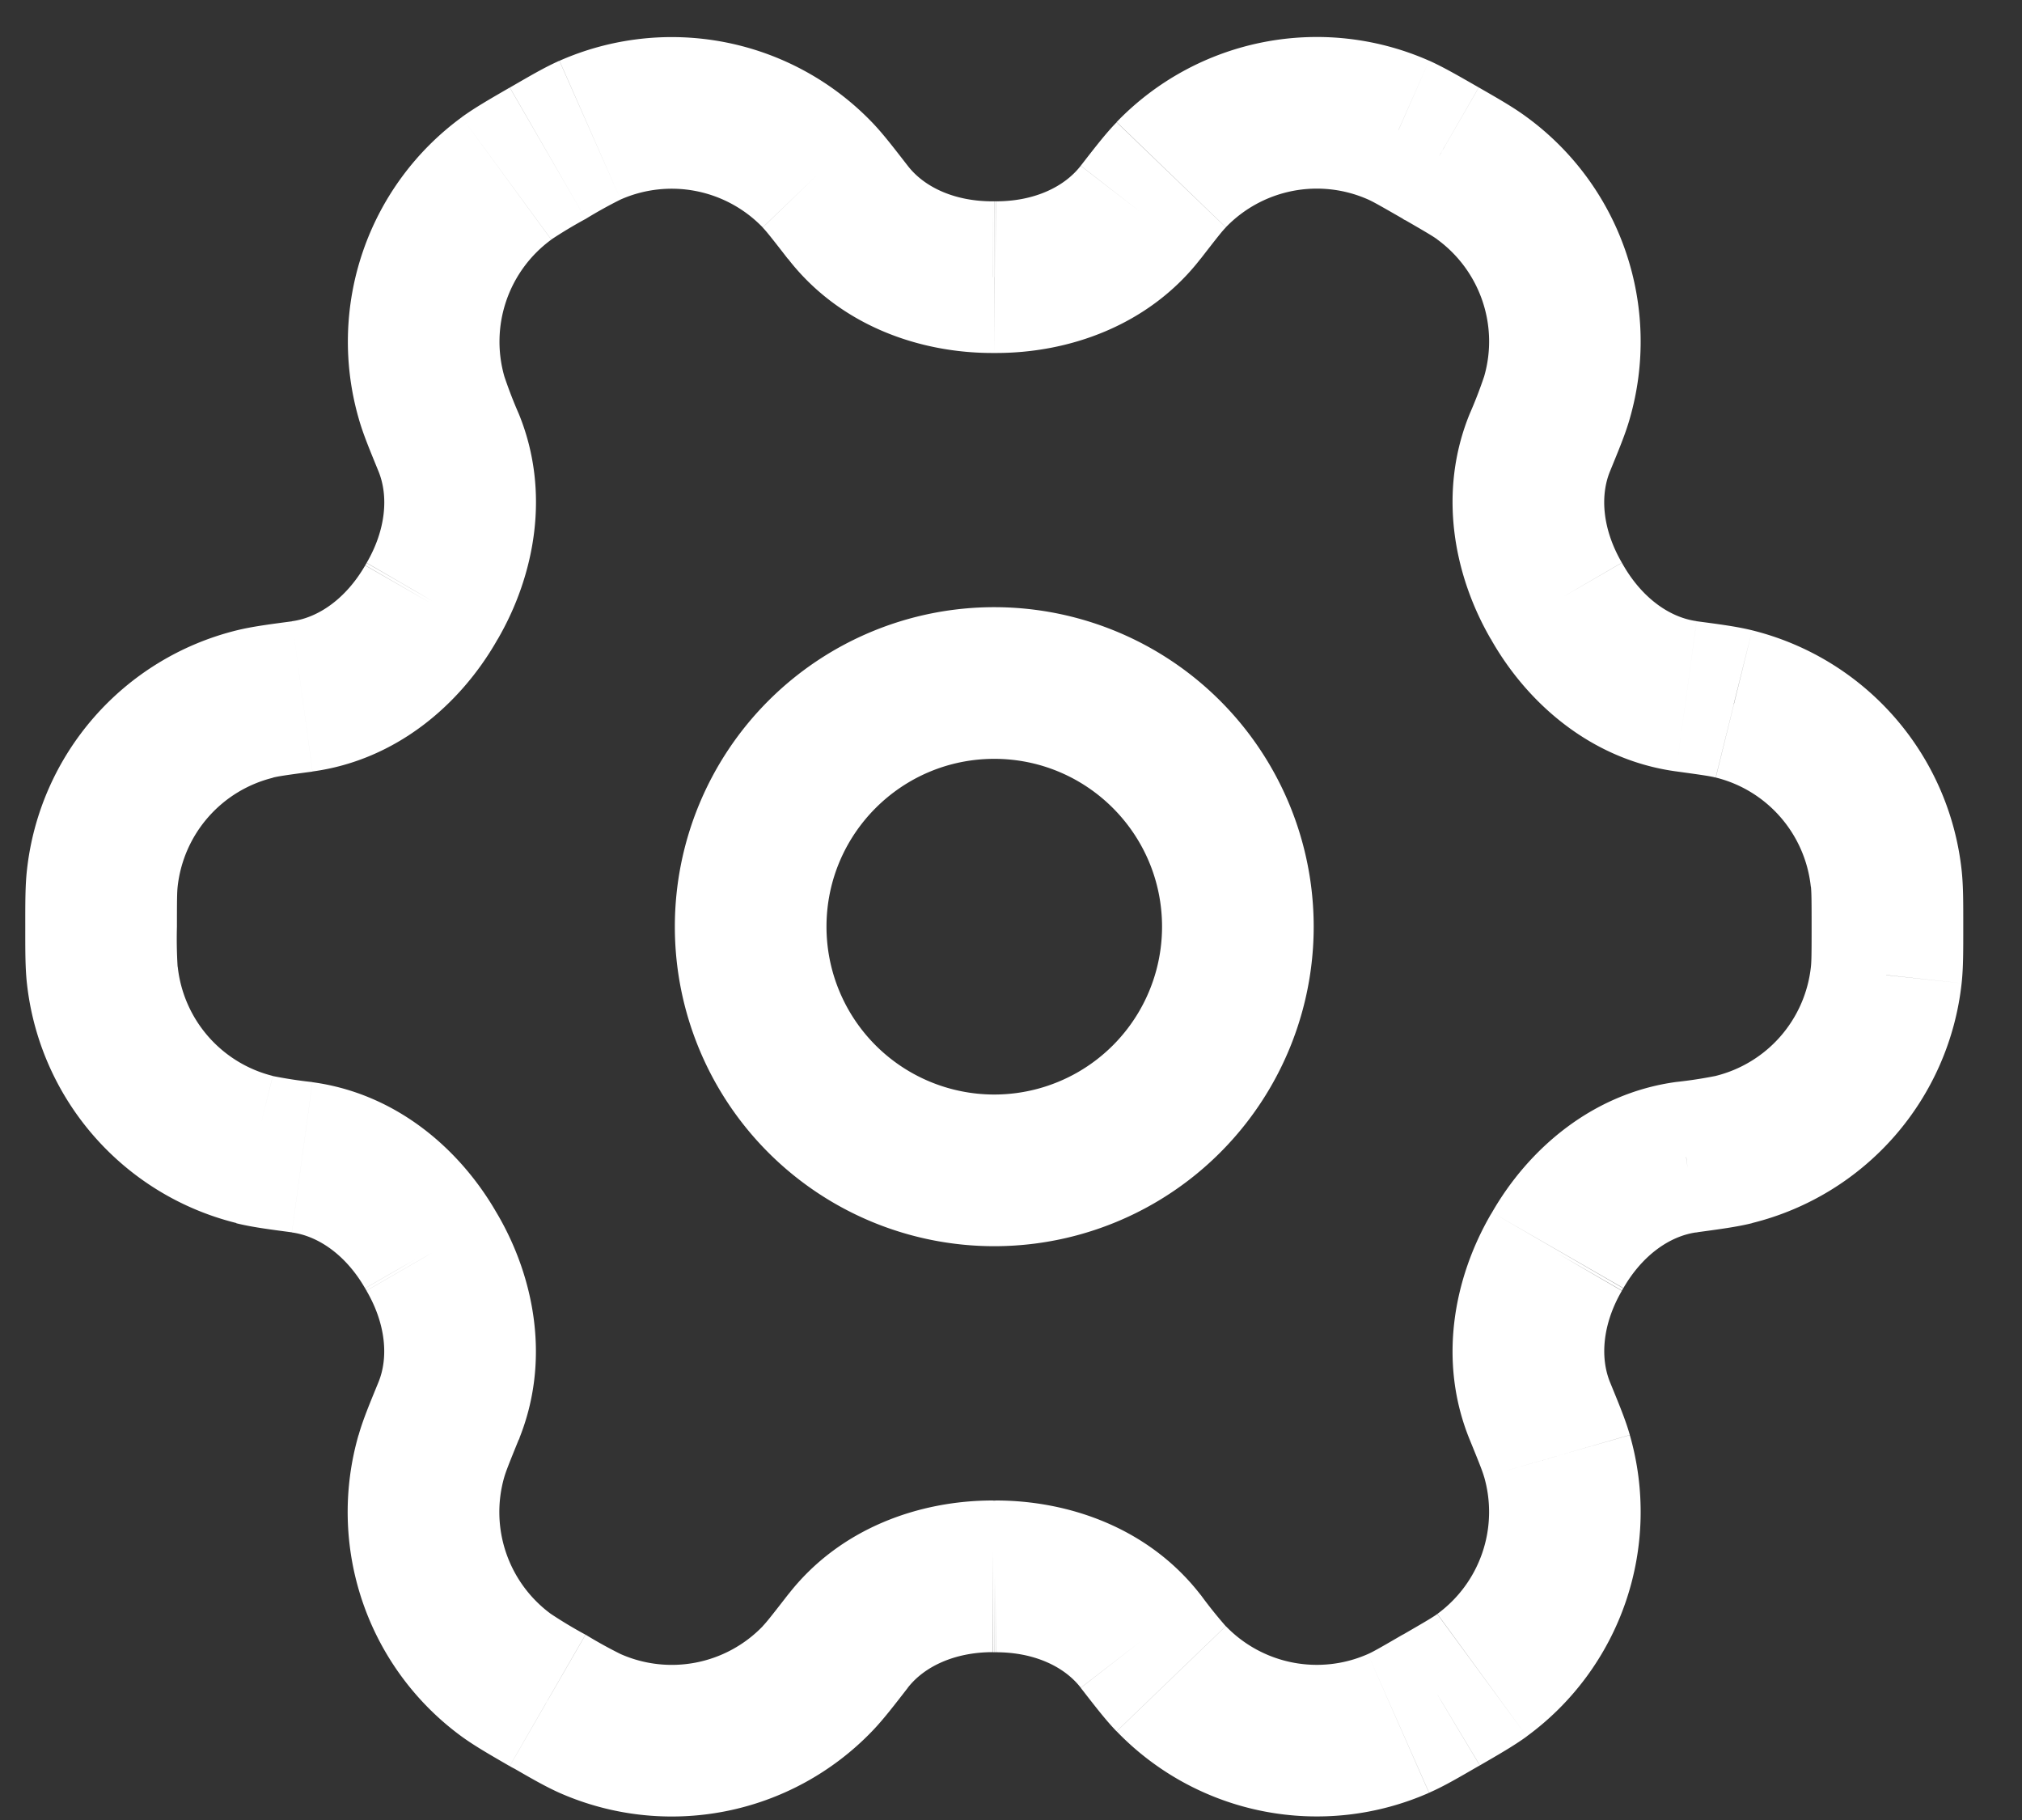 <svg xmlns="http://www.w3.org/2000/svg" width="20" height="18" fill="none" viewBox="0 0 20 18">
    <rect x="0" y="0" width="20" height="18" fill="#333333" stroke="none"/>
    <path fill="#fff"
          d="M5.01 16.569l.443-.606-.443.606zm.407.248l-.375.65.009.005.366-.655zm-1.149-2.416l-.72-.208.72.208zm.17-.446l.694.284a.725.725 0 00.008-.02l-.702-.264zm0 0l-.694-.284a.906.906 0 00-.008.02l.702.264zm-.163-1.565l-.649.375.001.002.648-.377zm-.013-.023l-.65.374v.001l.65-.375zm-1.273-.922l-.1.744.1-.744zm-.47-.075l.18-.728-.18.728zM1.011 9.643l.745-.08-.745.08zm0-.954l.745.08-.745-.08zm1.506-1.726l-.18-.728.18.728zm.471-.076l.102.743-.102-.743zm1.273-.921l-.65-.375.65.375zm.013-.023l-.648-.377v.001l.648.376zm.163-1.565l.694-.284-.694.284zm-.17-.446l-.72.207.72-.207zm.742-2.168l-.443-.605.443.605zm.407-.248l.375.649-.375-.65zm.42-.229L5.532.601l.303.686zm2.247.442l-.54.52.54-.52zm.302.37l-.593.46.593-.46zm1.435.642v-.75H9.82l.001.75zm.014 0v-.75h-.001v.75zm.012 0l.002-.75-.002.75zm1.436-.642l.593.46-.593-.46zm.302-.37l.54.52-.54-.52zm2.248-.442L14.136.6l-.303.686zm.419.228l-.375.65a.798.798 0 00.023.013l.352-.663zm0 0l.368-.653a.968.968 0 00-.016-.009l-.352.662zm0 0l.375-.65-.007-.003-.368.653zm.407.249l-.443.605.443-.605zm.742 2.168l-.721-.208.72.208zm-.17.446l.694.284-.694-.284zm.163 1.565l.649-.376v-.001l-.65.377zm.013.023l.65-.374V5.59l-.65.375zm1.273.921l-.102.743.102-.743zm.47.076l.181-.728-.18.728zm1.508 1.726l.745-.08-.745.08zm0 .954l.745.081-.745-.08zM17.15 11.37l-.18-.728.18.728zm-.471.075l.099.744h.002l-.101-.744zm0 0l.093.745.006-.001-.1-.744zm0 0l-.093-.744a.757.757 0 00-.03.005l.123.74zm0 0l.101.744a.827.827 0 00.022-.004l-.123-.74zm-1.273.922l.65.375v-.001l-.65-.374zm-.013.023l.648.377v-.002l-.648-.375zm-.163 1.565l.694-.284-.694.284zm.17.446l-.721.207.72-.207zm-.742 2.168l.443.605-.443-.605zm-.407.248l-.375-.65-.011.007.386.643zm0 0l.375.65.01-.006-.385-.644zm-.42.229l.304.686-.303-.686zm-2.247-.442l.54-.52-.54.52zm-.302-.37l.593-.46-.593.46zm-1.436-.643l.001.75v-.75zm-.012 0l-.001.75h.001v-.75zm-.014 0l-.001.75.001-.75zm-1.435.643l.582.473a.685.685 0 00.01-.014l-.592-.46zm0 0l-.582-.473a.753.753 0 00-.042.057l.624.416zm0 0l.585.468a.776.776 0 00.039-.052l-.624-.416zm0 0l-.586-.469-.007.01.593.459zm-.302.37l.54.52-.54-.52zm-2.248.442l-.303.686.303-.686zm-.419-.229l.375-.65a.873.873 0 00-.022-.012l-.353.662zm0 0l.353-.662a.762.762 0 00-.057-.027l-.296.69zm0 0l-.366.655a.75.75 0 00.07.035l.296-.69zm-.85.357c.128.093.278.179.475.293l.75-1.3a4.403 4.403 0 01-.34-.204l-.885 1.211zm-1.02-2.98a2.75 2.75 0 001.02 2.98l.886-1.21a1.25 1.25 0 01-.464-1.356l-1.441-.415zm.197-.523c-.086.21-.153.37-.196.522l1.441.415c.016-.055.043-.124.143-.37l-1.388-.567zm-.008.02l1.404.527-1.404-.527zm-.109-.924c.19.327.218.658.117.904l1.388.568c.317-.776.157-1.598-.208-2.226l-1.297.754zm-.014-.025l.013.023 1.299-.75-.014-.024-1.298.751zm-.725-.553c.263.036.535.224.724.552l1.3-.748c-.361-.628-.992-1.178-1.821-1.29l-.203 1.486zm-.55-.091c.153.038.324.06.55.09l.203-1.486a4.418 4.418 0 01-.392-.06l-.361 1.456zM.266 9.723a2.75 2.75 0 002.072 2.373l.36-1.455a1.25 1.25 0 01-.94-1.08l-1.492.162zM.25 9.166c0 .228-.001.4.016.558l1.491-.161a4.441 4.441 0 01-.007-.397H.25zm.016-.557c-.017.157-.016.33-.016.557h1.5c0-.265.001-.339.007-.396L.266 8.609zm2.072-2.374A2.75 2.75 0 00.266 8.61l1.491.16A1.25 1.25 0 012.7 7.692l-.361-1.456zm.55-.09c-.226.03-.397.052-.55.09l.36 1.456c.057-.014.13-.025.393-.06l-.203-1.487zm.724-.553c-.189.327-.46.516-.724.552l.203 1.486c.829-.113 1.46-.662 1.821-1.29l-1.3-.748zm.014-.025l-.013.024 1.298.75.014-.023-1.299-.75zm.118-.905c.1.246.073.577-.117.904l1.297.754c.364-.628.525-1.45.208-2.226l-1.388.568zm-.196-.523c.043.153.11.312.196.523l1.388-.568a4.444 4.444 0 01-.143-.37l-1.441.415zm1.02-2.98a2.75 2.75 0 00-1.02 2.98l1.441-.415a1.25 1.25 0 01.464-1.354l-.886-1.211zm.474-.293c-.197.114-.347.2-.475.293l.886 1.21a4.44 4.44 0 01.34-.204L5.042.866zm.491-.265c-.145.064-.293.151-.49.265l.75 1.299a4.44 4.44 0 01.346-.192L5.533.601zm3.091.607a2.75 2.75 0 00-3.09-.607l.605 1.372a1.25 1.25 0 011.405.276l1.08-1.04zm.355.432c-.14-.18-.245-.318-.355-.432L7.544 2.25c.04.042.086.1.249.31l1.186-.92zm.84.351c-.377.001-.677-.14-.84-.351l-1.186.918c.512.662 1.304.935 2.03.933l-.003-1.5zm.015 0H9.82l.001 1.5h.013l-.001-1.5zm.014 0h-.013l-.001 1.5h.013l.001-1.5zm.842-.352c-.163.211-.463.353-.841.352l-.003 1.5c.726.002 1.518-.271 2.03-.933L10.69 1.64zm.355-.43c-.11.113-.215.25-.355.43l1.186.92c.163-.21.209-.269.249-.31l-1.08-1.04zM14.135.6a2.75 2.75 0 00-3.09.607l1.08 1.041a1.25 1.25 0 011.405-.276l.606-1.372zm.492.265C14.43.752 14.28.665 14.136.6l-.606 1.372c.052.023.117.06.347.192l.75-1.3zm-.023-.013L13.9 2.178l.704-1.325zm.017.01l-.738 1.306.738-1.307zm.48.296c-.127-.094-.277-.18-.474-.293l-.75 1.299c.23.133.293.17.34.204l.885-1.21zm1.02 2.98a2.75 2.75 0 00-1.02-2.98l-.885 1.21c.424.31.61.851.464 1.355l1.441.415zm-.196.523c.086-.211.153-.37.196-.523l-1.441-.415a4.453 4.453 0 01-.143.37l1.388.568zm.117.904c-.19-.327-.218-.658-.117-.904l-1.388-.568c-.317.776-.156 1.598.208 2.226l1.297-.754zm.014.025l-.013-.024-1.298.751.013.024 1.298-.751zm.725.553c-.263-.036-.535-.225-.724-.552l-1.3.748c.361.628.992 1.177 1.821 1.29l.203-1.486zm.55.091c-.153-.038-.324-.06-.55-.09l-.203 1.485c.263.036.336.047.392.061l.361-1.456zm2.072 2.374a2.75 2.75 0 00-2.072-2.374l-.36 1.456c.508.126.884.557.94 1.079l1.492-.161zm.016.557c0-.227.001-.4-.016-.557l-1.491.16c.006.058.007.132.007.397h1.5zm-.016.558c.017-.157.016-.33.016-.558h-1.5c0 .266-.001.34-.007.397l1.491.161zm-2.072 2.373a2.75 2.75 0 002.072-2.373l-1.491-.161a1.25 1.25 0 01-.942 1.079l.361 1.456zm-.55.092c.226-.031.397-.053.55-.091l-.36-1.456a4.41 4.41 0 01-.393.06l.203 1.487zm-.002 0l-.198-1.487.198 1.487zm-.006 0l-.186-1.488.186 1.489zm.03-.004l-.247-1.48.247 1.48zm-.746.556c.189-.328.461-.516.724-.552l-.203-1.487c-.829.113-1.46.663-1.82 1.29l1.3.749zm-.014.024l.013-.023-1.298-.75-.014.023 1.299.75zm-.118.906c-.1-.246-.073-.577.117-.904l-1.297-.754c-.364.628-.525 1.45-.208 2.226l1.388-.568zm.196.522c-.043-.152-.11-.311-.196-.522l-1.388.568c.1.245.127.314.143.37l1.441-.416zm-1.02 2.981a2.75 2.75 0 001.02-2.98l-1.441.414a1.25 1.25 0 01-.463 1.355l.885 1.211zm-.474.293c.197-.114.347-.2.475-.293l-.886-1.21c-.046.033-.11.071-.34.204l.75 1.299zm.01-.006l-.771-1.287.772 1.287zm-.501.27c.145-.063.293-.15.49-.264l-.75-1.3c-.229.133-.294.17-.346.193l.606 1.372zm-3.091-.607a2.75 2.75 0 003.09.608l-.605-1.372a1.25 1.25 0 01-1.405-.276l-1.08 1.04zm-.355-.43c.14.18.245.317.354.43l1.08-1.04a4.44 4.44 0 01-.248-.31l-1.186.92zm-.841-.352c.377-.001.678.14.841.351l1.186-.918c-.512-.662-1.304-.935-2.03-.934l.003 1.5zm-.014 0h.013l-.001-1.5h-.013l.001 1.5zm-.014 0h.013l.001-1.5h-.013l-.001 1.5zm-.842.351c.163-.21.464-.352.84-.352l.004-1.5c-.726-.001-1.518.272-2.03.934l1.186.918zm-.011.014l-1.164-.946 1.164.946zm.042-.057l-1.248-.832 1.248.832zm-.039.053l-1.17-.938 1.17.938zm-.346.421c.11-.114.214-.25.354-.43l-1.186-.92c-.163.21-.209.268-.249.31l1.08 1.04zm-3.092.608a2.75 2.75 0 003.092-.608l-1.08-1.04a1.25 1.25 0 01-1.406.276l-.606 1.372zm-.49-.265c.197.114.345.2.49.265l.606-1.372a4.442 4.442 0 01-.347-.192l-.75 1.299zm.021.012l.706-1.323-.706 1.323zm.058.028l.59-1.38-.59 1.38zm-.071-.035l.733-1.31-.733 1.31zm6.443-8.306a1.66 1.66 0 01-1.66 1.66v1.5a3.16 3.16 0 003.16-3.16h-1.5zm-1.66-1.66c.917 0 1.66.744 1.66 1.66h1.5a3.16 3.16 0 00-3.16-3.16v1.5zm-1.659 1.66c0-.916.743-1.66 1.66-1.66v-1.5a3.16 3.16 0 00-3.16 3.16h1.5zm1.66 1.66a1.66 1.66 0 01-1.66-1.66h-1.5a3.16 3.16 0 003.16 3.16v-1.5z"/>
</svg>
